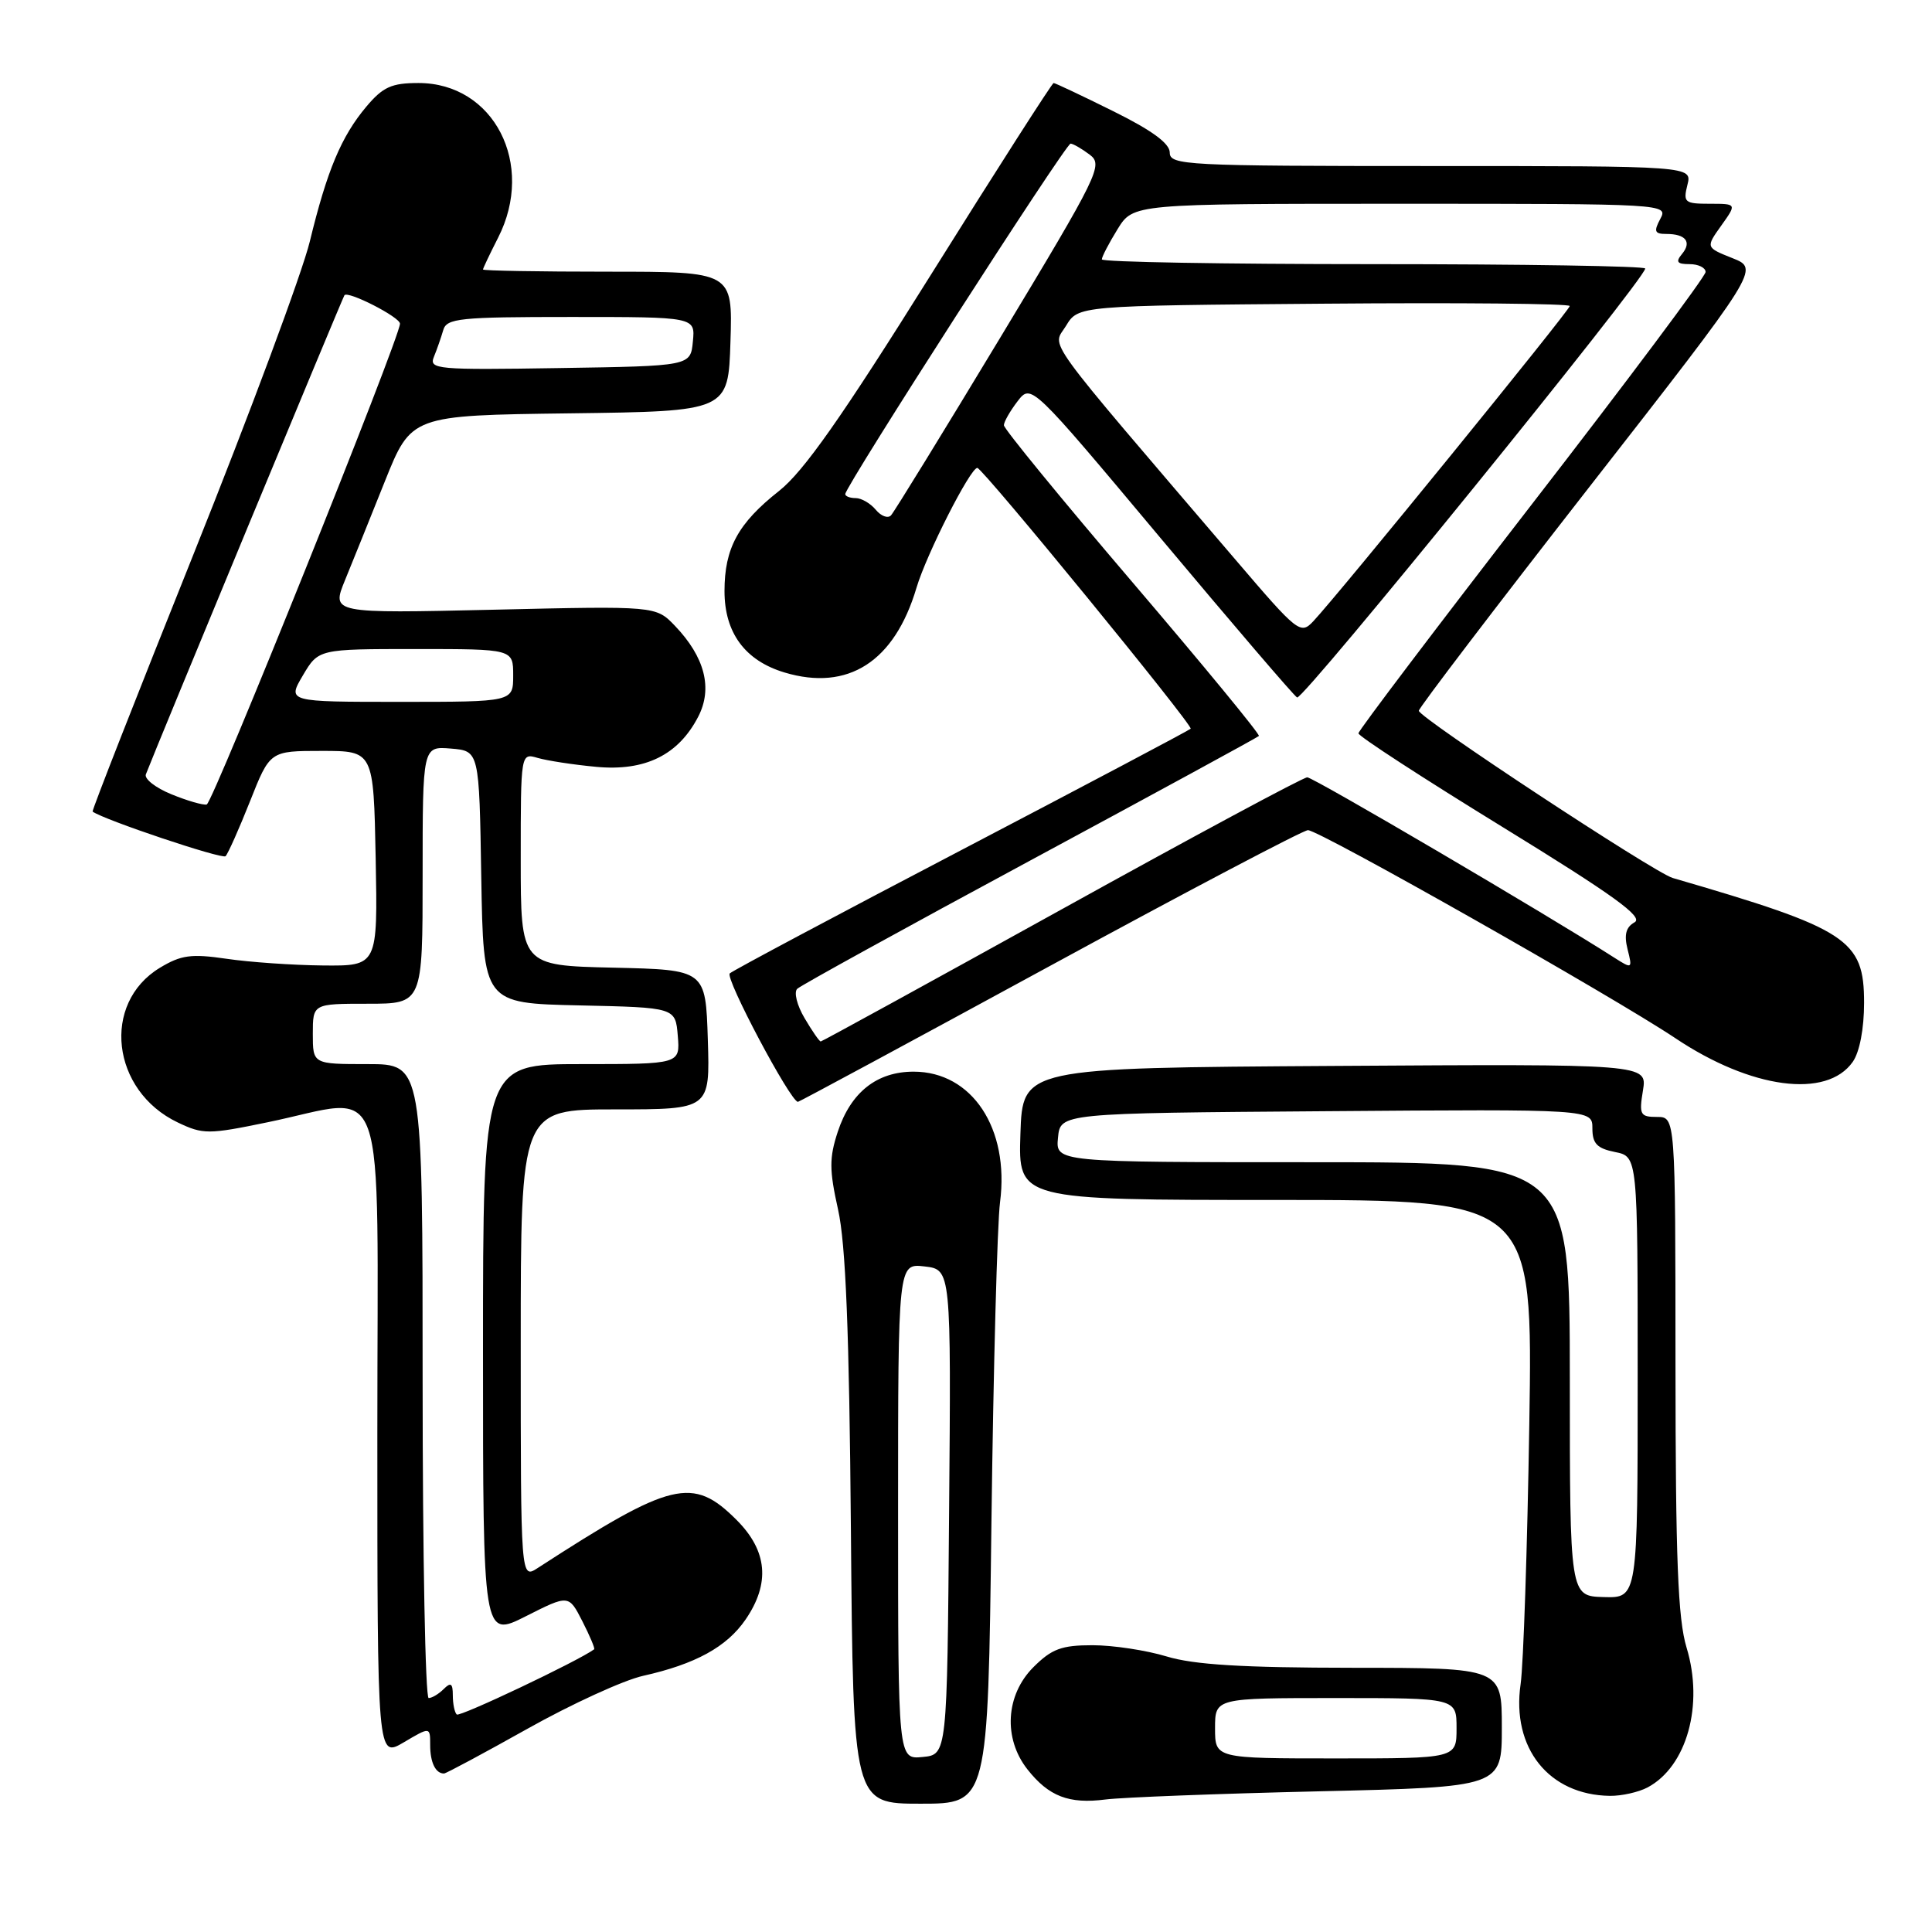 <?xml version="1.0" encoding="UTF-8" standalone="no"?>
<!DOCTYPE svg PUBLIC "-//W3C//DTD SVG 1.1//EN" "http://www.w3.org/Graphics/SVG/1.1/DTD/svg11.dtd" >
<svg xmlns="http://www.w3.org/2000/svg" xmlns:xlink="http://www.w3.org/1999/xlink" version="1.1" viewBox="0 0 256 256">
 <g >
 <path fill="currentColor"
d=" M 131.37 201.75 C 131.63 181.26 132.14 162.16 132.51 159.30 C 133.78 149.52 128.80 142.00 121.06 142.00 C 116.18 142.00 112.74 144.73 111.01 149.96 C 109.87 153.43 109.88 155.03 111.05 160.28 C 112.06 164.81 112.53 176.37 112.75 202.75 C 113.05 239.00 113.05 239.00 121.98 239.00 C 130.91 239.00 130.91 239.00 131.37 201.75 Z  M 174.75 237.36 C 199.00 236.79 199.00 236.79 199.00 228.90 C 199.00 221.00 199.00 221.00 179.25 220.99 C 164.65 220.98 158.22 220.59 154.59 219.49 C 151.89 218.67 147.47 218.00 144.76 218.00 C 140.66 218.00 139.36 218.48 136.92 220.92 C 133.25 224.60 132.91 230.35 136.14 234.45 C 138.96 238.03 141.64 239.07 146.50 238.44 C 148.70 238.16 161.41 237.67 174.75 237.36 Z  M 218.32 236.84 C 223.51 234.07 225.79 225.92 223.48 218.32 C 222.33 214.52 222.02 206.61 222.01 180.75 C 222.00 148.00 222.00 148.00 219.56 148.00 C 217.33 148.00 217.17 147.70 217.70 144.49 C 218.27 140.98 218.27 140.98 176.88 141.24 C 135.50 141.50 135.50 141.50 135.21 150.25 C 134.92 159.00 134.92 159.00 169.02 159.00 C 203.11 159.00 203.11 159.00 202.64 188.75 C 202.38 205.11 201.86 220.59 201.49 223.15 C 200.26 231.62 205.23 237.85 213.32 237.96 C 214.86 237.98 217.11 237.48 218.32 236.84 Z  M 69.91 229.06 C 75.74 225.79 82.62 222.64 85.20 222.06 C 92.14 220.51 96.30 218.23 98.79 214.60 C 102.08 209.80 101.70 205.50 97.60 201.40 C 91.79 195.59 89.01 196.26 71.25 207.77 C 69.00 209.23 69.00 209.23 69.00 178.12 C 69.00 147.00 69.00 147.00 81.54 147.00 C 94.08 147.00 94.08 147.00 93.79 137.75 C 93.50 128.50 93.50 128.50 81.25 128.22 C 69.00 127.94 69.00 127.94 69.00 113.85 C 69.00 99.77 69.00 99.77 71.25 100.43 C 72.49 100.79 75.97 101.33 79.00 101.61 C 85.48 102.22 89.89 100.05 92.52 94.96 C 94.46 91.21 93.40 87.07 89.43 82.92 C 86.90 80.29 86.90 80.29 65.41 80.79 C 43.92 81.28 43.92 81.28 45.71 76.89 C 46.70 74.48 49.08 68.57 51.00 63.77 C 54.50 55.04 54.50 55.04 75.50 54.77 C 96.50 54.50 96.50 54.50 96.79 45.25 C 97.08 36.00 97.08 36.00 80.54 36.00 C 71.44 36.00 64.00 35.87 64.00 35.71 C 64.00 35.55 64.90 33.66 66.00 31.50 C 70.97 21.75 65.44 11.00 55.45 11.00 C 51.89 11.00 50.74 11.52 48.55 14.12 C 45.22 18.08 43.34 22.57 41.05 32.00 C 40.05 36.12 33.12 54.77 25.64 73.44 C 18.16 92.10 12.14 107.45 12.27 107.54 C 13.79 108.64 29.44 113.89 29.89 113.45 C 30.21 113.12 31.67 109.85 33.13 106.17 C 35.77 99.50 35.77 99.50 42.64 99.50 C 49.50 99.50 49.50 99.50 49.78 113.75 C 50.05 128.00 50.05 128.00 42.78 127.93 C 38.77 127.89 33.02 127.49 30.00 127.04 C 25.34 126.36 23.99 126.54 21.18 128.24 C 13.41 132.95 14.75 144.53 23.55 148.73 C 26.91 150.33 27.60 150.33 35.44 148.71 C 51.62 145.38 50.00 140.78 50.00 189.97 C 50.00 232.93 50.00 232.93 53.50 230.87 C 57.00 228.80 57.00 228.80 57.00 231.23 C 57.00 233.53 57.71 235.00 58.83 235.00 C 59.10 235.00 64.09 232.32 69.91 229.06 Z  M 139.11 128.00 C 157.30 118.10 172.69 110.00 173.31 110.00 C 174.81 110.00 213.73 132.04 222.00 137.57 C 232.04 144.29 242.05 145.62 245.50 140.70 C 246.41 139.40 247.00 136.31 247.00 132.87 C 247.00 124.48 244.87 123.09 221.65 116.34 C 219.20 115.63 188.00 95.08 188.00 94.18 C 188.00 93.80 198.16 80.47 210.57 64.56 C 233.14 35.63 233.14 35.63 229.57 34.21 C 226.01 32.79 226.01 32.79 228.07 29.90 C 230.14 27.00 230.14 27.00 226.55 27.00 C 223.22 27.00 223.01 26.82 223.59 24.50 C 224.22 22.00 224.22 22.00 189.61 22.00 C 157.09 22.00 155.00 21.89 155.00 20.22 C 155.00 19.00 152.63 17.27 147.48 14.72 C 143.35 12.67 139.81 11.00 139.61 11.00 C 139.41 11.00 132.12 22.39 123.41 36.31 C 111.54 55.29 106.49 62.48 103.22 65.06 C 97.80 69.33 96.00 72.64 96.00 78.32 C 96.00 83.85 98.72 87.54 103.96 89.11 C 112.38 91.63 118.53 87.68 121.44 77.88 C 122.76 73.43 128.57 62.00 129.50 62.00 C 130.20 62.00 158.16 96.18 157.77 96.56 C 157.55 96.78 143.90 104.00 127.44 112.61 C 110.97 121.22 97.14 128.58 96.70 128.98 C 96.03 129.58 104.75 146.00 105.73 146.00 C 105.90 146.00 120.92 137.90 139.11 128.00 Z  M 119.00 200.26 C 119.00 167.40 119.00 167.40 122.51 167.81 C 126.03 168.22 126.03 168.22 125.76 200.36 C 125.50 232.50 125.50 232.50 122.25 232.81 C 119.00 233.13 119.00 233.13 119.00 200.26 Z  M 161.00 229.00 C 161.00 225.00 161.00 225.00 177.00 225.00 C 193.00 225.00 193.00 225.00 193.00 229.00 C 193.00 233.00 193.00 233.00 177.00 233.00 C 161.00 233.00 161.00 233.00 161.00 229.00 Z  M 208.01 182.75 C 208.00 154.00 208.00 154.00 173.94 154.00 C 139.87 154.00 139.87 154.00 140.19 150.75 C 140.50 147.50 140.50 147.50 175.75 147.24 C 211.00 146.97 211.00 146.97 211.00 149.51 C 211.00 151.53 211.61 152.17 214.00 152.65 C 217.00 153.25 217.00 153.25 217.00 182.50 C 217.00 211.75 217.00 211.75 212.51 211.62 C 208.01 211.50 208.01 211.50 208.01 182.75 Z  M 60.52 227.18 C 60.23 226.90 60.00 225.75 60.00 224.63 C 60.00 223.05 59.73 222.87 58.80 223.80 C 58.14 224.46 57.24 225.00 56.80 225.00 C 56.36 225.00 56.00 206.10 56.00 183.00 C 56.00 141.00 56.00 141.00 48.73 141.00 C 41.45 141.00 41.45 141.00 41.45 137.00 C 41.45 133.00 41.45 133.00 48.73 133.00 C 56.00 133.00 56.00 133.00 56.00 115.94 C 56.00 98.88 56.00 98.88 59.75 99.19 C 63.50 99.50 63.50 99.50 63.77 116.22 C 64.05 132.94 64.05 132.94 76.77 133.22 C 89.50 133.50 89.50 133.50 89.81 137.25 C 90.12 141.00 90.12 141.00 77.06 141.00 C 64.00 141.00 64.00 141.00 64.00 179.02 C 64.00 217.03 64.00 217.03 69.68 214.16 C 75.36 211.29 75.36 211.29 77.17 214.83 C 78.16 216.77 78.86 218.44 78.73 218.54 C 76.63 220.09 60.89 227.56 60.52 227.18 Z  M 22.70 105.24 C 20.61 104.39 19.09 103.20 19.33 102.60 C 20.65 99.14 45.40 39.44 45.64 39.12 C 46.11 38.50 53.00 42.02 53.00 42.89 C 53.00 44.73 28.20 106.42 27.39 106.60 C 26.90 106.71 24.79 106.10 22.70 105.24 Z  M 40.13 89.50 C 42.20 86.00 42.20 86.00 55.10 86.00 C 68.00 86.00 68.00 86.00 68.00 89.50 C 68.00 93.00 68.00 93.00 53.03 93.00 C 38.07 93.00 38.07 93.00 40.13 89.50 Z  M 57.50 47.27 C 57.90 46.30 58.45 44.71 58.73 43.75 C 59.18 42.17 60.87 42.00 75.68 42.00 C 92.13 42.00 92.13 42.00 91.81 45.25 C 91.50 48.50 91.50 48.50 74.13 48.77 C 57.84 49.03 56.81 48.94 57.50 47.27 Z  M 106.61 134.91 C 105.60 133.21 105.17 131.46 105.64 131.02 C 106.11 130.57 119.99 122.93 136.48 114.04 C 152.97 105.15 166.62 97.72 166.81 97.52 C 167.00 97.33 159.47 88.18 150.08 77.18 C 140.69 66.18 133.01 56.81 133.02 56.34 C 133.03 55.88 133.85 54.45 134.84 53.16 C 136.64 50.83 136.64 50.83 153.84 71.37 C 163.30 82.66 171.41 92.14 171.87 92.42 C 172.62 92.88 218.00 36.96 218.00 35.58 C 218.00 35.26 201.80 35.00 182.00 35.00 C 162.20 35.00 146.00 34.72 146.00 34.37 C 146.00 34.02 146.94 32.22 148.08 30.37 C 150.16 27.00 150.16 27.00 185.62 27.00 C 220.76 27.00 221.06 27.02 220.00 29.00 C 219.11 30.67 219.24 31.00 220.80 31.00 C 223.37 31.00 224.20 32.06 222.87 33.66 C 222.00 34.71 222.22 35.00 223.88 35.00 C 225.04 35.00 226.00 35.47 226.00 36.04 C 226.00 36.61 215.65 50.45 203.00 66.79 C 190.36 83.13 180.01 96.80 180.00 97.17 C 180.00 97.55 188.59 103.13 199.09 109.58 C 213.85 118.65 217.82 121.52 216.59 122.21 C 215.44 122.85 215.18 123.86 215.66 125.78 C 216.32 128.39 216.28 128.41 213.91 126.90 C 205.15 121.28 174.02 103.00 173.22 103.00 C 172.68 103.00 158.03 110.88 140.66 120.50 C 123.28 130.12 108.92 138.00 108.75 138.00 C 108.57 138.00 107.61 136.61 106.61 134.91 Z  M 163.86 74.34 C 137.57 43.59 139.44 46.16 141.25 43.18 C 142.87 40.50 142.87 40.50 175.44 40.24 C 193.35 40.09 208.00 40.23 208.00 40.55 C 208.00 41.11 177.39 78.74 174.00 82.34 C 172.33 84.11 171.94 83.80 163.86 74.34 Z  M 116.04 67.54 C 115.33 66.69 114.14 66.00 113.38 66.00 C 112.62 66.00 112.00 65.76 112.00 65.47 C 112.00 64.45 141.22 19.00 141.86 19.03 C 142.21 19.05 143.35 19.71 144.40 20.50 C 146.20 21.86 145.62 23.05 132.55 44.72 C 124.99 57.25 118.47 67.86 118.06 68.29 C 117.65 68.73 116.74 68.39 116.04 67.54 Z "/>
</g>
</svg>